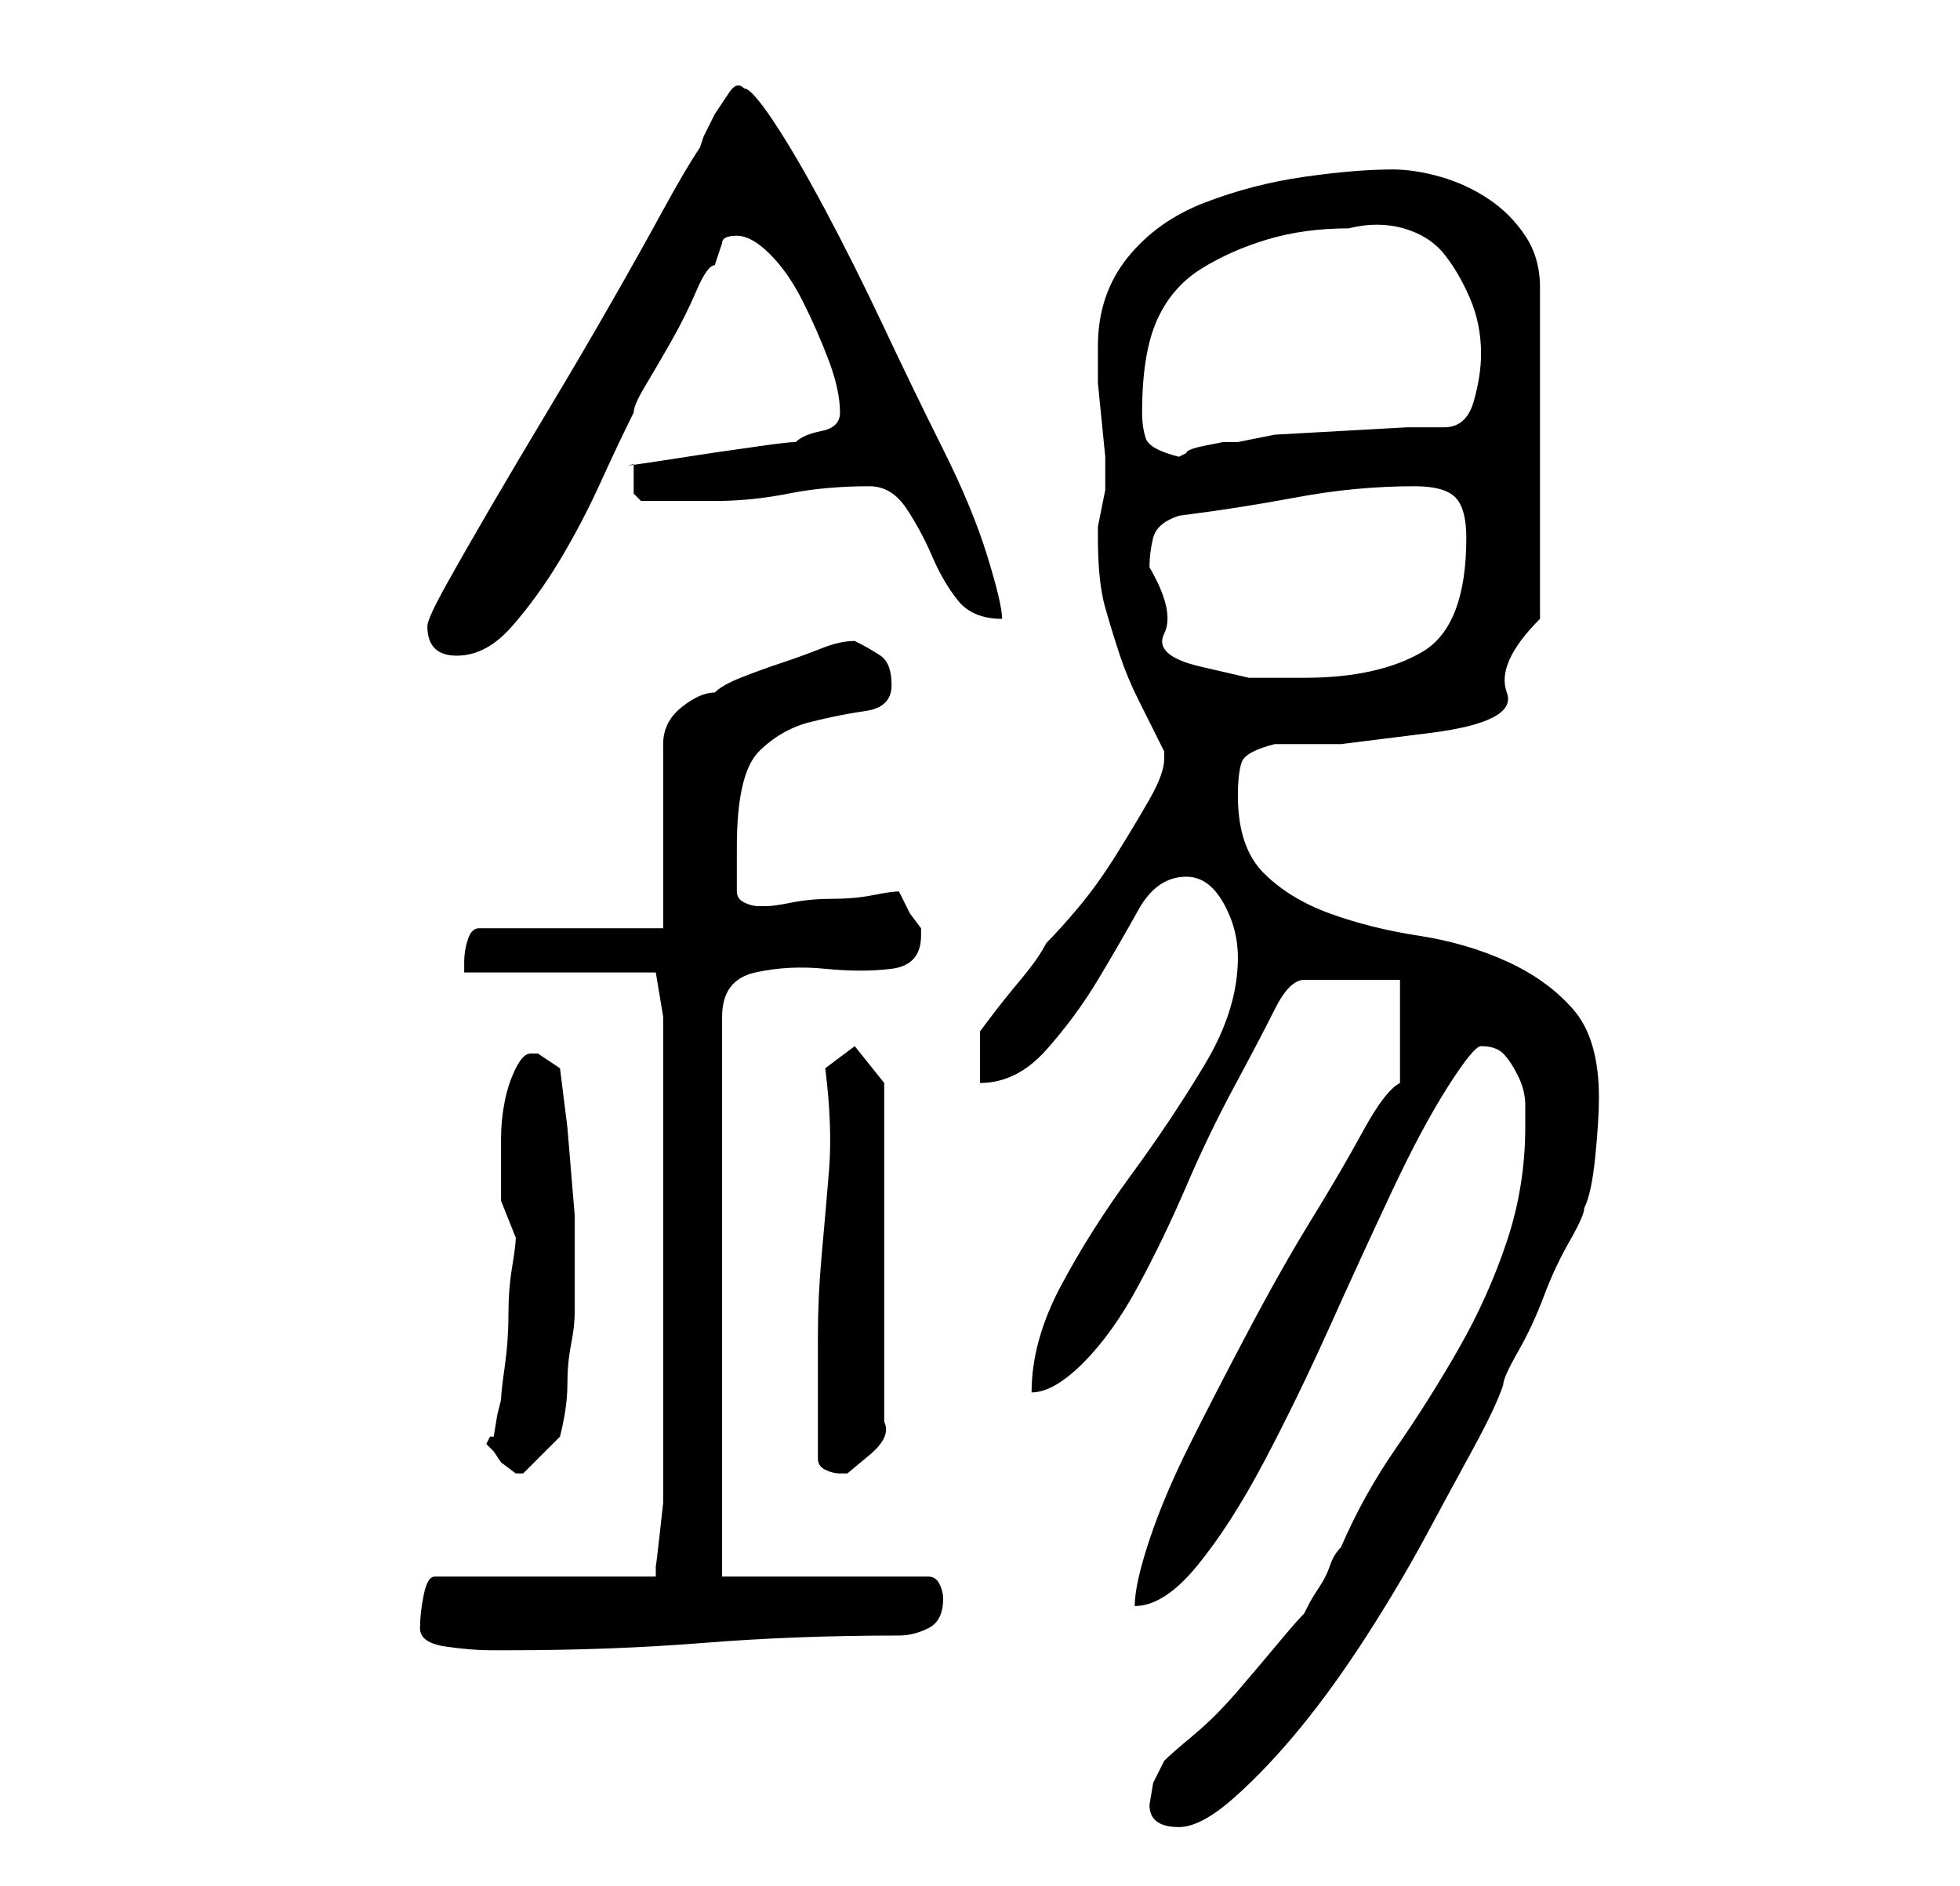 <?xml version="1.0" standalone="no"?>
<!DOCTYPE svg PUBLIC "-//W3C//DTD SVG 1.1//EN" "http://www.w3.org/Graphics/SVG/1.1/DTD/svg11.dtd" >
<svg xmlns="http://www.w3.org/2000/svg" xmlns:xlink="http://www.w3.org/1999/xlink" version="1.1" viewBox="-10 0 266 256">
   <path fill="currentColor"
d="M146 245q0 3 4 3q3 0 7.5 -4t9 -9.5t9 -12.5t8 -13.5t6.5 -12t4 -8.5q0 -1 2 -4.5t3.5 -7.5t3.5 -7.5t2 -4.5q1 -2 1.5 -7t0.5 -8q0 -8 -3.5 -12t-9 -6.5t-12 -3.5t-12 -3t-9 -5.5t-3.5 -10.5q0 -3 0.5 -4.5t4.5 -2.5h9t12 -1.5t10.5 -5.5t4.5 -10v-45q0 -4 -2 -7t-5 -5
t-6.5 -3t-6.5 -1q-5 0 -12 1t-13.5 3.5t-10.5 7.5t-4 12v2v3t0.5 5t0.5 5v3v1.5t-0.5 2.5t-0.5 2.5v1.5q0 6 1 9.5t2 6.5t2.5 6l3.5 7v1q0 2 -2 5.5t-4.5 7.5t-5 7t-4.5 5q-1 2 -3.5 5t-4 5l-1.5 2v7q5 0 9 -4.5t7 -9.5t5.5 -9.5t6.5 -4.5q3 0 5 3.5t2 7.5q0 7 -4.5 14.5
t-10 15t-9.5 15t-4 14.5q3 0 7 -4t7.5 -10.5t6.5 -13.5t6.5 -13.5t5.5 -10.5t4 -4h13v14q-2 1 -5 6.5t-7 12t-8.5 15t-8 15.5t-5.5 13t-2 9q4 0 8.5 -5.5t9 -14t9 -18.5t8.5 -18.5t7.5 -14t4.5 -5.5q2 0 3 1t2 3t1 4v3q0 8 -2.5 15.5t-6.5 14.5t-8.5 13.5t-7.5 13.5
q-1 1 -1.5 2.5t-1.5 3t-1.5 2.5l-0.5 1q-1 1 -3.5 4t-5.5 6.5t-6 6t-4 3.5l-1.5 3t-0.5 3zM47 221q0 2 3.5 2.5t6 0.5h2.5q14 0 26.5 -1t26.5 -1q2 0 4 -1t2 -4q0 -1 -0.5 -2t-1.5 -1h-28v-76q0 -5 4.5 -6t9.5 -0.5t9 0t4 -4.5v-0.5v-0.5l-1.5 -2t-1.5 -3q-1 0 -3.5 0.5
t-5.5 0.5t-5.5 0.5t-3.5 0.5v0v0h-1v0q-1 0 -2 -0.5t-1 -1.5v-3.5v-2.5q0 -10 3 -13t7 -4t7.5 -1.5t3.5 -3.5t-1.5 -4t-3.5 -2q-2 0 -4.5 1t-5.5 2t-5.5 2t-3.5 2q-2 0 -4.5 2t-2.5 5v25h-25q-1 0 -1.5 1.5t-0.5 3v1.5h26l1 6v4v7v8v6v9v12v10.5v5.5v4t-0.5 4.5t-0.5 4v1.5
h-30q-1 0 -1.5 2.5t-0.5 4.5zM56 196l0.5 0.5l0.5 0.5l1 1.5t2 1.5v0v0h1v0l3 -3l2 -2q1 -4 1 -7t0.5 -5.5t0.5 -4.5v-6v-7t-0.5 -6t-0.5 -6t-1 -8l-1.5 -1l-1.5 -1h-1q-1 0 -2 2t-1.5 4.5t-0.5 5v3.5v5t2 5q0 1 -0.5 4t-0.5 6.5t-0.5 7t-0.5 4.5l-0.5 2t-0.5 3h-0.5t-0.5 1
zM101 198q0 1 1 1.5t2 0.5v0h1t3 -2.5t2 -4.5v-46l-4 -5l-4 3q1 8 0.5 14t-1 11.5t-0.5 11v12.5v4zM146 77q0 -2 0.5 -4t3.5 -3q8 -1 16 -2.5t16 -1.5q4 0 5.5 1.5t1.5 5.5q0 12 -6 15.5t-16 3.5h-7.5t-6.5 -1.5t-5 -4.5t-2 -9zM48 85q0 2 1 3t3 1q4 0 7.5 -4t6.5 -9
t5.5 -10.5t4.5 -9.5q0 -1 1.5 -3.5t3.5 -6t3.5 -7t2.5 -3.5l1 -3q0 -1 2 -1t4.5 2.5t4.5 6.5t3.5 8t1.5 7q0 2 -2.5 2.5t-3.5 1.5q-1 0 -4.5 0.5l-7 1t-6.5 1t-4 0.5v2v2t1 1h10q5 0 10 -1t11 -1q3 0 5 3t3.5 6.5t3.5 6t6 2.5q0 -2 -2 -8.5t-6 -14.5t-8 -16.5t-8 -16t-7 -12
t-4 -4.5q-1 -1 -2 0.5l-2 3t-1.5 3l-0.5 1.5q-2 3 -5 8.5t-7 12.5t-8.5 14.5t-8 13.5t-6 10.5t-2.5 5.5zM145 56q0 -8 2 -12.5t6 -7t9 -4t11 -1.5q4 -1 7.5 0t5.5 3.5t3.5 6t1.5 7.5q0 3 -1 6.5t-4 3.5h-5t-9 0.5t-9 0.5t-5 1h-2t-2.5 0.5t-2.5 1l-1 0.5q-4 -1 -4.5 -2.5
t-0.5 -3.5z" />
</svg>
